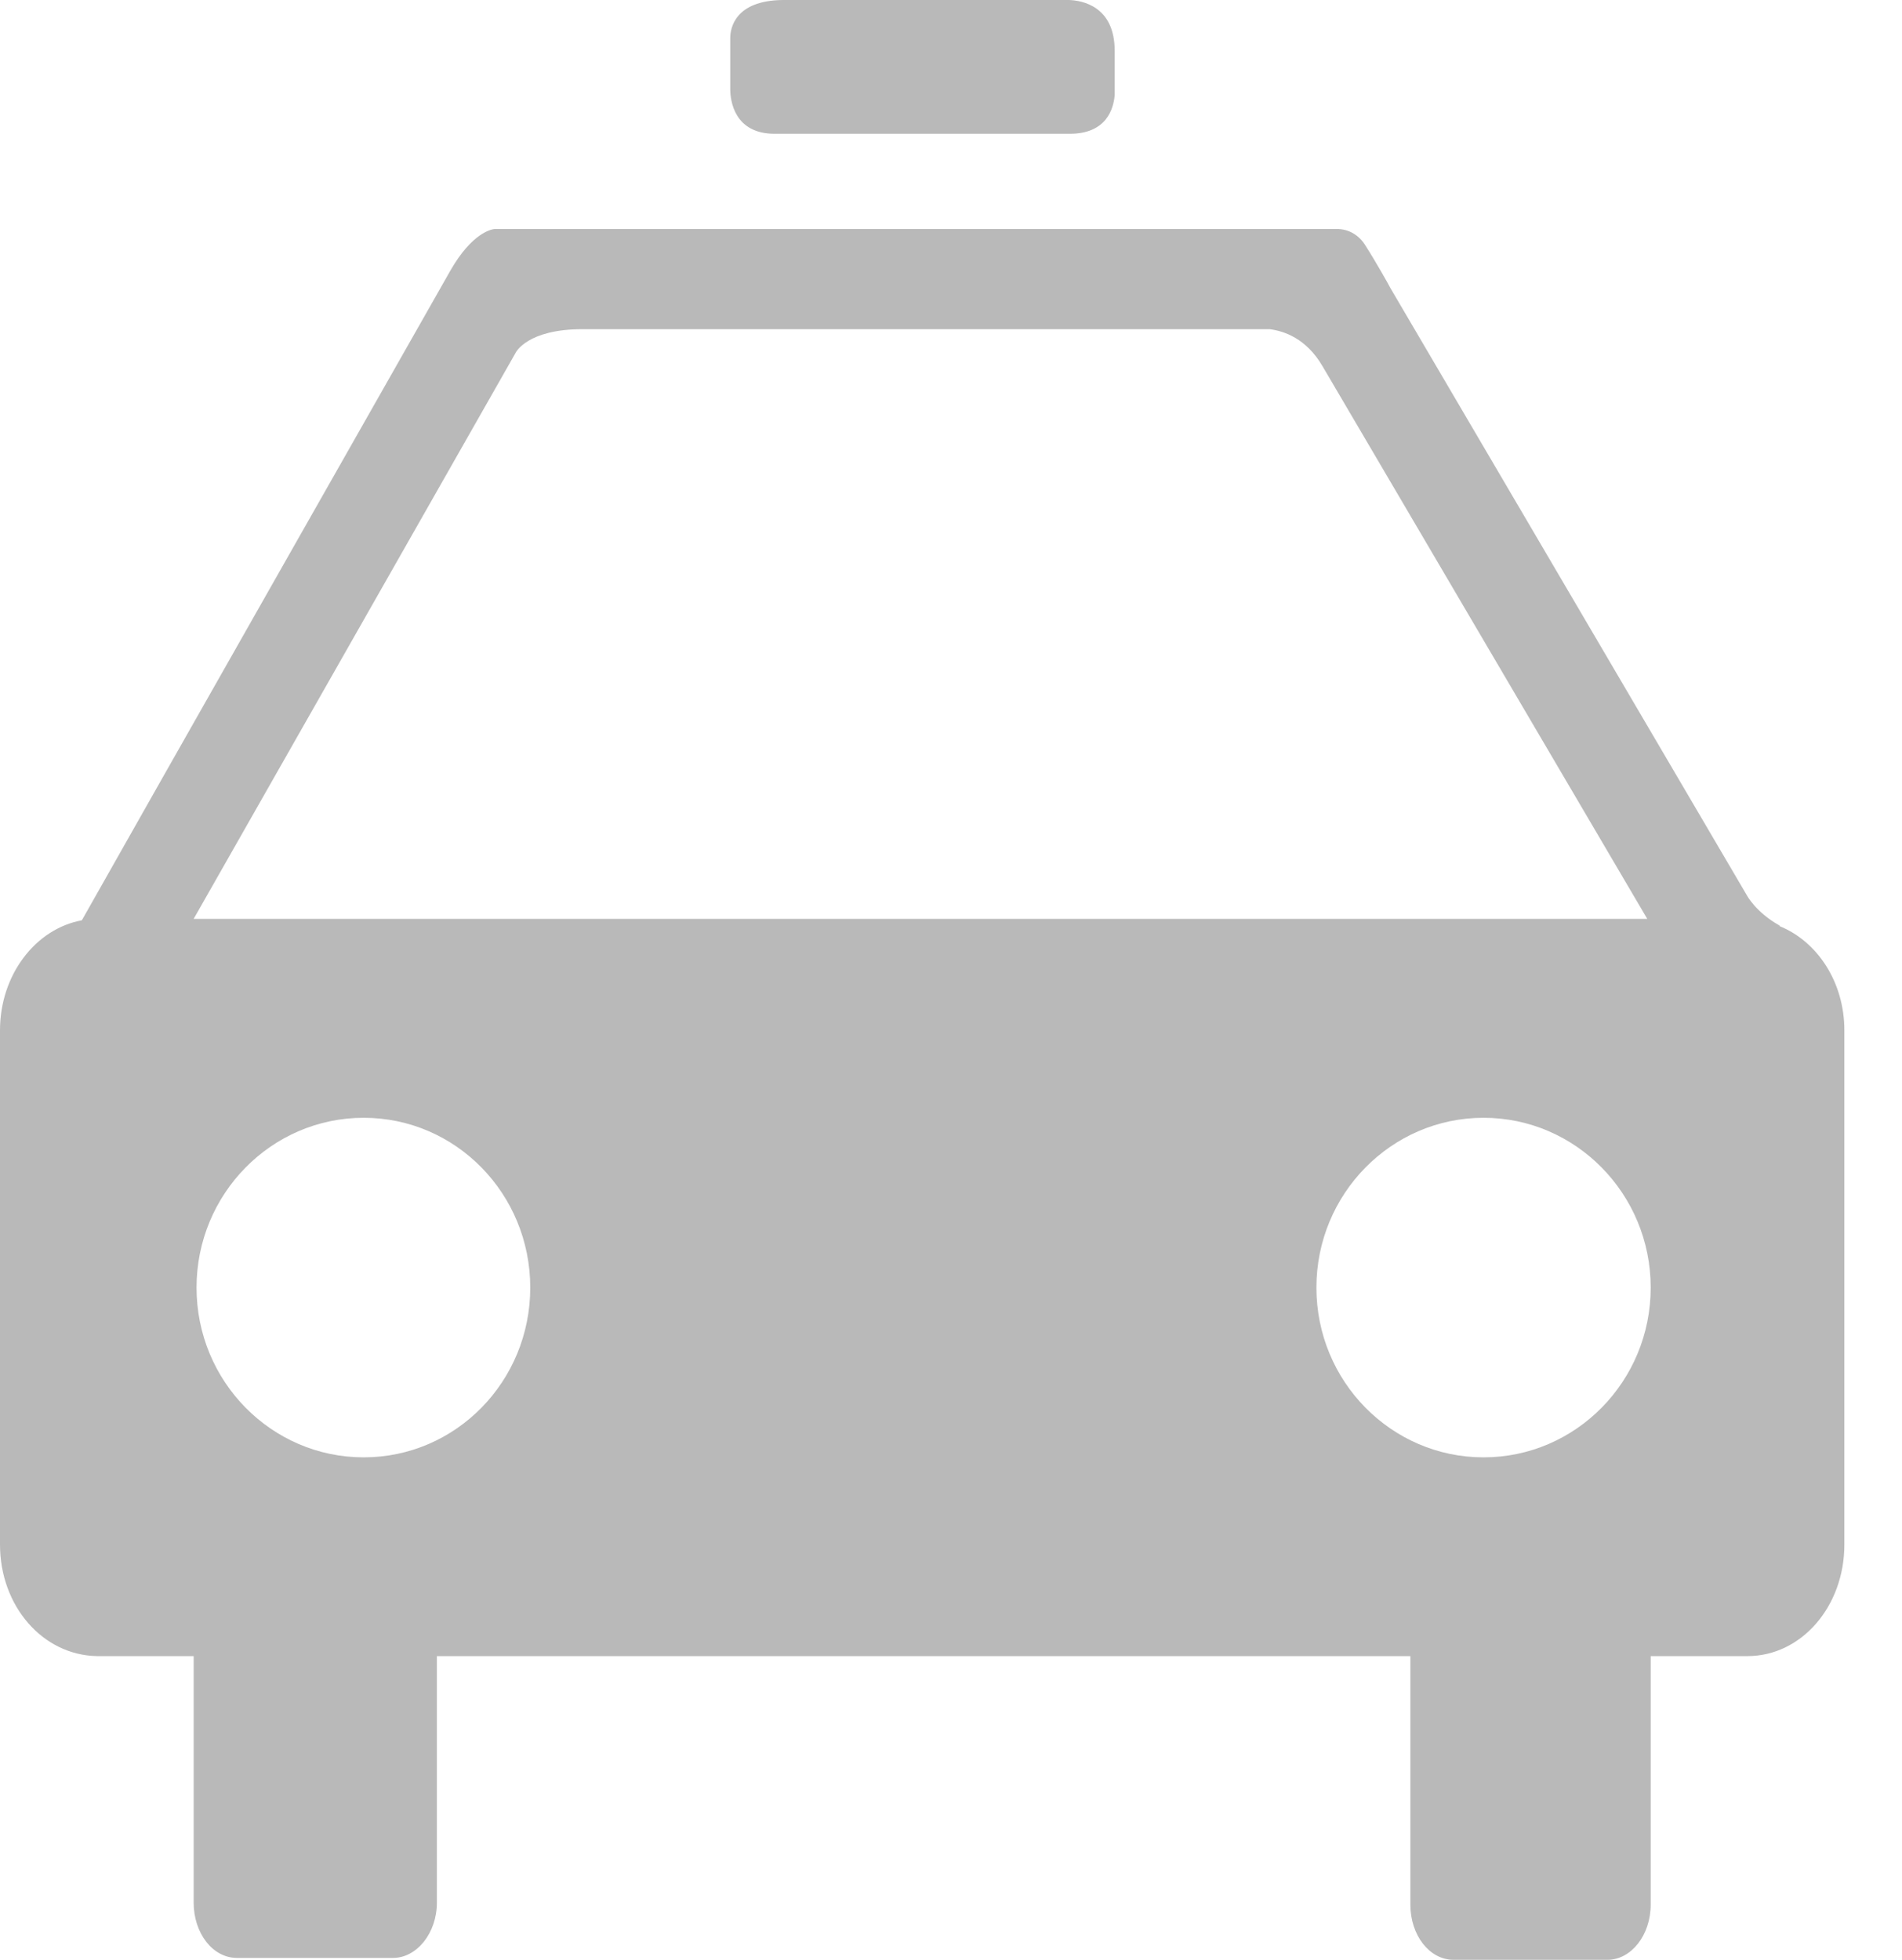 <?xml version="1.0" standalone="no"?>
<!DOCTYPE svg PUBLIC "-//W3C//DTD SVG 1.1//EN" "http://www.w3.org/Graphics/SVG/1.1/DTD/svg11.dtd">
<svg width="100%" height="100%" viewBox="0 0 33 34" version="1.1" xmlns="http://www.w3.org/2000/svg" xmlns:xlink="http://www.w3.org/1999/xlink" xml:space="preserve" style="fill-rule:evenodd;clip-rule:evenodd;stroke-linejoin:round;stroke-miterlimit:1.414;">
    <g transform="matrix(1,0,0,1,-1429,-313)">
        <path id="Forma 1 copy 29" d="M1452.22,316.973C1452.47,316.984 1452.62,317.146 1452.68,317.243C1452.87,317.538 1453.11,317.967 1453.12,317.991L1459.31,328.535C1459.31,328.535 1459.46,328.821 1459.87,329.054C1459.88,329.058 1459.88,329.064 1459.88,329.069C1460.53,329.334 1461,330.035 1461,330.876L1461,339.796C1461,340.874 1460.25,341.731 1459.32,341.731L1457.64,341.731L1457.64,346.042C1457.64,346.572 1457.3,347 1456.89,347L1454.22,347C1453.8,347 1453.47,346.572 1453.47,346.042L1453.47,341.731L1436.58,341.731L1436.58,346.007C1436.58,346.538 1436.23,346.967 1435.82,346.967L1433.11,346.967C1432.69,346.967 1432.36,346.538 1432.36,346.007L1432.36,341.731L1430.68,341.731C1429.74,341.713 1429,340.863 1429,339.796L1429,330.876C1429,329.908 1429.62,329.112 1430.42,328.966C1431.52,327.014 1436.47,318.3 1436.82,317.684C1437.19,317.044 1437.52,316.979 1437.58,316.973L1452.22,316.973ZM1454.74,338.283C1453.14,338.283 1451.84,336.965 1451.84,335.338C1451.84,333.713 1453.14,332.392 1454.74,332.392C1456.34,332.392 1457.64,333.713 1457.64,335.338C1457.64,336.965 1456.34,338.283 1454.74,338.283L1454.74,338.283ZM1435.31,338.283C1433.71,338.283 1432.41,336.965 1432.41,335.338C1432.41,333.713 1433.71,332.392 1435.31,332.392C1436.91,332.392 1438.2,333.713 1438.2,335.338C1438.2,336.965 1436.91,338.283 1435.31,338.283L1435.31,338.283ZM1457.58,328.941L1451.94,319.343C1451.66,318.871 1451.28,318.743 1451.03,318.711L1439.1,318.711C1438.15,318.711 1437.95,319.114 1437.95,319.114L1432.36,328.941L1457.58,328.941ZM1447.55,313C1447.77,313.009 1448.34,313.102 1448.34,313.883L1448.34,314.65C1448.32,314.886 1448.2,315.321 1447.56,315.321L1442.44,315.321C1441.74,315.321 1441.67,314.747 1441.67,314.546L1441.67,313.659C1441.67,313.49 1441.75,313.01 1442.58,313L1447.55,313Z" style="fill:rgb(185,185,185);"/>
    </g>
</svg>
